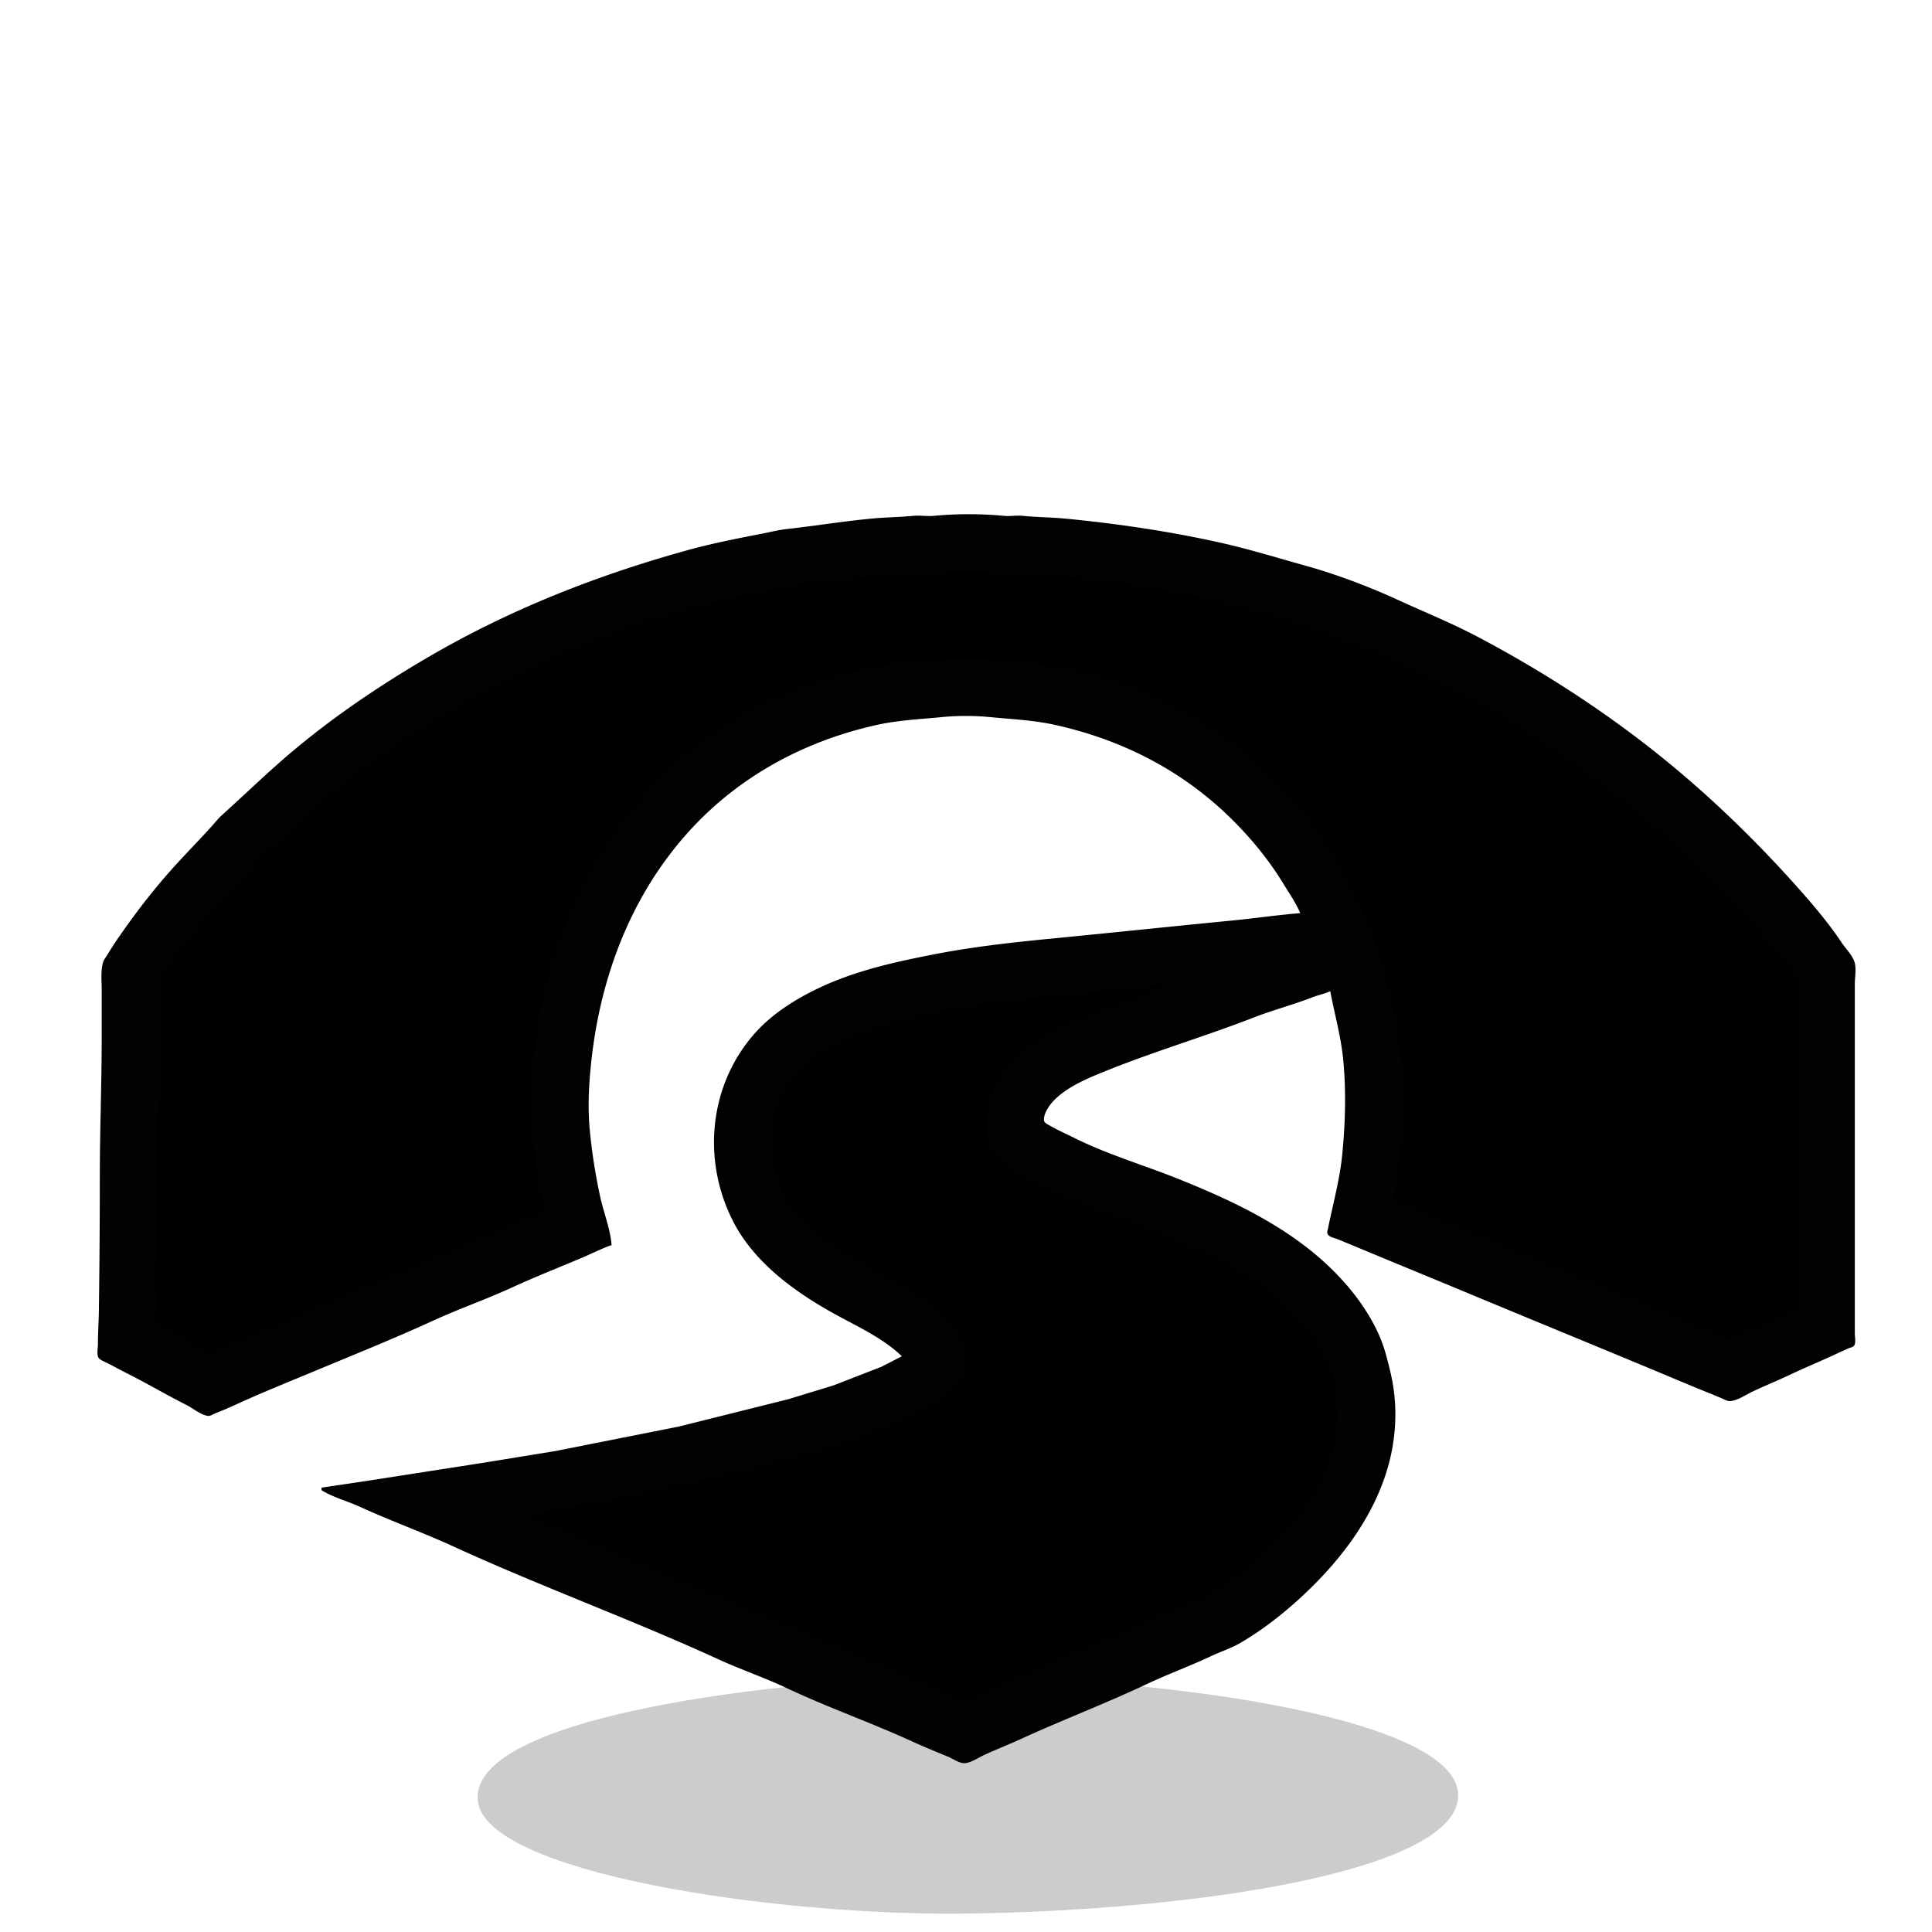 <svg xmlns="http://www.w3.org/2000/svg" width="655.36" height="655.36" viewBox="0 0 173.397 173.397"><g style="display:inline"><path d="M61.213 223.267c-.568-7.591 27.43-10.813 41.761-11.003 17.233-.228 46.104 3.286 46.237 10.552.125 6.831-23.438 10.398-44.257 10.662-16.907.214-43.248-3.616-43.741-10.211" style="display:inline;fill:#000;fill-opacity:.2;stroke-width:.265" transform="translate(-18.34 -61.733)"/></g><g style="display:inline"><path d="M54.78 111.675c-.11-1.378-.688-2.797-.988-4.148a51 51 0 0 1-.96-6.096c-.182-1.874-.097-3.81.085-5.673.757-7.785 3.49-15.28 8.805-21.167 4.503-4.988 10.436-8.18 16.933-9.623 1.943-.432 3.877-.515 5.842-.706a23 23 0 0 1 4.403 0c1.967.191 3.897.273 5.842.706 6.093 1.354 11.563 4.168 16.002 8.607 1.718 1.718 3.247 3.597 4.516 5.673.55.9 1.195 1.819 1.58 2.794-2.091.165-4.177.474-6.265.677-5.364.522-10.724 1.088-16.087 1.609-3.539.344-7.083.73-10.583 1.411-3.517.684-7.07 1.466-10.33 3.006-2.036.961-4.141 2.269-5.672 3.965-4.211 4.664-4.837 11.516-1.934 17.018 1.955 3.703 5.704 6.336 9.3 8.283 1.971 1.068 4.231 2.13 5.842 3.74l-1.948 1.002-4.318 1.679-4.064 1.242-9.821 2.455-11.091 2.201-6.604 1.073-10.33 1.608-3.979.593v.085c1.032.624 2.288.95 3.387 1.453 2.757 1.264 5.623 2.292 8.382 3.556 7.831 3.59 15.96 6.542 23.791 10.132 2.004.918 4.103 1.627 6.096 2.568 3.713 1.753 7.61 3.114 11.345 4.826 1.057.485 2.143.921 3.218 1.369.4.167.992.594 1.439.55.52-.05 1.214-.514 1.693-.734 1.092-.5 2.212-.94 3.302-1.439 3.723-1.706 7.56-3.163 11.261-4.91 1.92-.907 3.924-1.635 5.842-2.54.842-.398 1.735-.674 2.54-1.144 1.743-1.016 3.406-2.275 4.91-3.612 5.335-4.742 9.612-11.032 8.89-18.457-.125-1.294-.442-2.558-.79-3.81-.648-2.335-2.098-4.552-3.697-6.35-3.94-4.434-9.352-7.034-14.732-9.2-3.13-1.262-6.468-2.233-9.482-3.74-.683-.341-1.366-.637-2.032-1.016-.222-.126-.687-.326-.72-.607-.078-.675.535-1.509.974-1.947 1.252-1.253 3.136-2.007 4.741-2.653 4.34-1.748 8.843-3.072 13.208-4.77 1.696-.66 3.47-1.119 5.165-1.778.581-.226 1.222-.343 1.778-.62.386 2.097.978 4.136 1.185 6.265.276 2.844.19 5.717-.085 8.551-.167 1.722-.583 3.471-.96 5.165-.106.479-.216.956-.31 1.439-.028.144-.122.356-.042.494.126.218.585.29.804.38l2.456 1.017c2.79 1.163 5.589 2.308 8.382 3.471 5.92 2.467 11.857 4.899 17.78 7.366 1.55.646 3.097 1.305 4.656 1.933q.637.258 1.27.523c.221.092.425.243.678.225.637-.044 1.38-.565 1.947-.832 1.12-.53 2.268-.996 3.387-1.524 1.428-.675 2.891-1.274 4.318-1.948.309-.146.624-.278.931-.423.132-.062.373-.088.466-.212.146-.195.042-.75.042-.987V88.307c0-.573.153-1.402-.028-1.947-.2-.602-.78-1.17-1.13-1.693-1.132-1.7-2.483-3.303-3.837-4.826-4.526-5.091-9.447-9.738-14.902-13.83-4.39-3.293-9.062-6.217-13.885-8.762-2.34-1.235-4.782-2.224-7.197-3.33-2.656-1.218-5.55-2.304-8.382-3.09-2.51-.698-4.992-1.468-7.535-2.033-4.567-1.015-9.168-1.694-13.8-2.145-1.295-.125-2.602-.128-3.895-.254-.56-.054-1.135.055-1.694 0a33.3 33.3 0 0 0-6.265 0c-.615.06-1.248-.06-1.863 0-1.265.123-2.543.131-3.81.254-2.52.245-5.018.652-7.535.932-.708.078-1.418.259-2.117.395-2.3.447-4.598.896-6.858 1.524-8.126 2.257-15.867 5.312-23.114 9.539-4.753 2.772-9.428 5.963-13.546 9.624-1.688 1.5-3.32 3.058-4.996 4.572-.346.312-.622.673-.931 1.016-1.111 1.23-2.277 2.41-3.387 3.64-1.732 1.92-3.322 3.972-4.797 6.096a31 31 0 0 0-1.158 1.778c-.127.213-.316.435-.38.678-.193.727-.1 1.617-.1 2.37v4.318c0 4.142-.169 8.302-.169 12.446 0 4.01-.029 8.009-.084 12.023-.014 1.006-.085 2.029-.085 3.048 0 .275-.122.929.042 1.157.143.198.59.355.805.466.593.305 1.18.632 1.778.931 1.772.886 3.477 1.908 5.249 2.794.569.285 1.236.852 1.863.974.225.044.474-.147.677-.226.655-.255 1.31-.54 1.947-.833 2.28-1.044 4.629-1.984 6.943-2.949 3.534-1.472 7.105-2.907 10.583-4.501 2.339-1.072 4.774-1.92 7.112-2.992 1.976-.905 4.003-1.717 6.012-2.554.96-.4 1.906-.883 2.878-1.242z" id="bridge_svg" display="inline" fill="currentColor" stroke="#000" stroke-width="0.2"/><path d="M54.78 111.675c-.11-1.378-.688-2.797-.988-4.148a51 51 0 0 1-.96-6.096c-.182-1.874-.097-3.81.085-5.673.757-7.785 3.49-15.28 8.805-21.167 4.503-4.988 10.436-8.18 16.933-9.623 1.943-.432 3.877-.515 5.842-.706a23 23 0 0 1 4.403 0c1.967.191 3.897.273 5.842.706 6.093 1.354 11.563 4.168 16.002 8.607 1.718 1.718 3.247 3.597 4.516 5.673.55.9 1.195 1.819 1.58 2.794-2.091.165-4.177.474-6.265.677-5.364.522-10.724 1.088-16.087 1.609-3.539.344-7.083.73-10.583 1.411-3.517.684-7.07 1.466-10.33 3.006-2.036.961-4.141 2.269-5.672 3.965-4.211 4.664-4.837 11.516-1.934 17.018 1.955 3.703 5.704 6.336 9.3 8.283 1.971 1.068 4.231 2.13 5.842 3.74l-1.948 1.002-4.318 1.679-4.064 1.242-9.821 2.455-11.091 2.201-6.604 1.073-10.33 1.608-3.979.593v.085c1.032.624 2.288.95 3.387 1.453 2.757 1.264 5.623 2.292 8.382 3.556 7.831 3.59 15.96 6.542 23.791 10.132 2.004.918 4.103 1.627 6.096 2.568 3.713 1.753 7.61 3.114 11.345 4.826 1.057.485 2.143.921 3.218 1.369.4.167.992.594 1.439.55.52-.05 1.214-.514 1.693-.734 1.092-.5 2.212-.94 3.302-1.439 3.723-1.706 7.56-3.163 11.261-4.91 1.92-.907 3.924-1.635 5.842-2.54.842-.398 1.735-.674 2.54-1.144 1.743-1.016 3.406-2.275 4.91-3.612 5.335-4.742 9.612-11.032 8.89-18.457-.125-1.294-.442-2.558-.79-3.81-.648-2.335-2.098-4.552-3.697-6.35-3.94-4.434-9.352-7.034-14.732-9.2-3.13-1.262-6.468-2.233-9.482-3.74-.683-.341-1.366-.637-2.032-1.016-.222-.126-.687-.326-.72-.607-.078-.675.535-1.509.974-1.947 1.252-1.253 3.136-2.007 4.741-2.653 4.34-1.748 8.843-3.072 13.208-4.77 1.696-.66 3.47-1.119 5.165-1.778.581-.226 1.222-.343 1.778-.62.386 2.097.978 4.136 1.185 6.265.276 2.844.19 5.717-.085 8.551-.167 1.722-.583 3.471-.96 5.165-.106.479-.216.956-.31 1.439-.028.144-.122.356-.042.494.126.218.585.29.804.38l2.456 1.017c2.79 1.163 5.589 2.308 8.382 3.471 5.92 2.467 11.857 4.899 17.78 7.366 1.55.646 3.097 1.305 4.656 1.933q.637.258 1.27.523c.221.092.425.243.678.225.637-.044 1.38-.565 1.947-.832 1.12-.53 2.268-.996 3.387-1.524 1.428-.675 2.891-1.274 4.318-1.948.309-.146.624-.278.931-.423.132-.062.373-.088.466-.212.146-.195.042-.75.042-.987V88.307c0-.573.153-1.402-.028-1.947-.2-.602-.78-1.17-1.13-1.693-1.132-1.7-2.483-3.303-3.837-4.826-4.526-5.091-9.447-9.738-14.902-13.83-4.39-3.293-9.062-6.217-13.885-8.762-2.34-1.235-4.782-2.224-7.197-3.33-2.656-1.218-5.55-2.304-8.382-3.09-2.51-.698-4.992-1.468-7.535-2.033-4.567-1.015-9.168-1.694-13.8-2.145-1.295-.125-2.602-.128-3.895-.254-.56-.054-1.135.055-1.694 0a33.3 33.3 0 0 0-6.265 0c-.615.06-1.248-.06-1.863 0-1.265.123-2.543.131-3.81.254-2.52.245-5.018.652-7.535.932-.708.078-1.418.259-2.117.395-2.3.447-4.598.896-6.858 1.524-8.126 2.257-15.867 5.312-23.114 9.539-4.753 2.772-9.428 5.963-13.546 9.624-1.688 1.5-3.32 3.058-4.996 4.572-.346.312-.622.673-.931 1.016-1.111 1.23-2.277 2.41-3.387 3.64-1.732 1.92-3.322 3.972-4.797 6.096a31 31 0 0 0-1.158 1.778c-.127.213-.316.435-.38.678-.193.727-.1 1.617-.1 2.37v4.318c0 4.142-.169 8.302-.169 12.446 0 4.01-.029 8.009-.084 12.023-.014 1.006-.085 2.029-.085 3.048 0 .275-.122.929.042 1.157.143.198.59.355.805.466.593.305 1.18.632 1.778.931 1.772.886 3.477 1.908 5.249 2.794.569.285 1.236.852 1.863.974.225.044.474-.147.677-.226.655-.255 1.31-.54 1.947-.833 2.28-1.044 4.629-1.984 6.943-2.949 3.534-1.472 7.105-2.907 10.583-4.501 2.339-1.072 4.774-1.92 7.112-2.992 1.976-.905 4.003-1.717 6.012-2.554.96-.4 1.906-.883 2.878-1.242m-5.926-2.963c-1.156.365-2.29.922-3.387 1.425-1.84.843-3.75 1.529-5.588 2.37-4.234 1.941-8.636 3.508-12.87 5.448-1.975.905-4.004 1.718-6.01 2.554-.51.212-1.008.448-1.525.649-.215.084-.437.215-.677.155-.318-.08-.64-.334-.931-.48-.858-.428-1.682-.925-2.54-1.354-.353-.176-1.077-.393-1.313-.72-.187-.26.015-.793.043-1.072.08-.83 0-1.707 0-2.54 0-3.48.084-6.933.084-10.414 0-3.773.17-7.574.17-11.346v-3.725c0-.502-.131-1.216.028-1.693.263-.79 1.057-1.627 1.552-2.286 1.27-1.694 2.59-3.34 4.008-4.911 5.378-5.958 11.494-11.432 18.372-15.635 6.866-4.196 14.106-7.818 21.929-9.99 4.64-1.29 9.429-2.526 14.224-2.992 2.509-.244 5.025-.434 7.535-.678.56-.054 1.134.055 1.694 0a34 34 0 0 1 6.434 0c.56.055 1.134-.054 1.694 0 1.041.102 2.091.153 3.132.254 4.206.41 8.379.884 12.531 1.807 11.628 2.584 22.734 7.264 32.512 14.054 6.027 4.186 11.587 8.912 16.51 14.365a75 75 0 0 1 3.16 3.726c.523.659 1.307 1.416 1.624 2.201.166.413.042 1.08.042 1.524v27.093c0 .225.093.715-.042.903-.207.287-.836.397-1.143.55-1.163.582-2.387 1.041-3.556 1.61-.39.189-1.087.671-1.524.55-.775-.215-1.544-.65-2.286-.96l-4.488-1.862c-4.907-2.045-9.826-4.052-14.732-6.096l-5.926-2.456q-.93-.386-1.863-.762c-.184-.074-.515-.139-.635-.31-.148-.212.094-.75.127-.988.13-.932.332-1.858.423-2.794.32-3.296.32-6.61 0-9.906-.215-2.216-.73-4.456-1.326-6.604-2.221-7.997-6.8-15.323-13.406-20.461-5.635-4.383-12.495-6.877-19.558-7.564-2.26-.22-4.58-.39-6.858-.169-.335.033-.68-.033-1.016 0-1.045.102-2.087.237-3.132.339-1.132.11-2.276.402-3.387.649a37.5 37.5 0 0 0-9.313 3.429c-3.508 1.851-6.818 4.4-9.483 7.352-1.28 1.417-2.41 2.94-3.528 4.487-.687.952-1.276 2.018-1.82 3.048-2.649 5.018-4.346 10.42-4.897 16.087-.087.899-.081 1.808-.169 2.709-.083.85-.168 1.764-.085 2.625.157 1.607.267 3.22.424 4.826.13 1.337.518 2.658.762 3.979m56.134-20.32v.085c-.469.086-.904.3-1.355.451a68 68 0 0 0-3.133 1.13c-4.674 1.817-10.919 3.818-11.867 9.51-.146.873-.285 1.837-.042 2.71.36 1.294 1.523 2.22 2.596 2.934 2.373 1.583 5.136 2.497 7.79 3.528 4.745 1.846 9.549 3.516 13.8 6.35 3.357 2.239 6.109 5.28 7 9.285 1.316 5.925-2.173 11.249-6.407 15.071-1.465 1.323-3.068 2.699-4.826 3.627-1.84.97-3.875 1.594-5.758 2.483-3.643 1.72-7.446 3.105-11.091 4.826-1.222.577-2.476 1.102-3.725 1.623-.425.177-.971.587-1.44.607-.29.012-.671-.248-.931-.367-.724-.332-1.478-.6-2.201-.932-2.62-1.2-5.34-2.186-7.959-3.386-6.298-2.887-12.838-5.242-19.135-8.128-2.035-.933-4.147-1.693-6.18-2.625-.91-.417-1.941-.683-2.794-1.2.179-.13.517-.135.762-.169a32 32 0 0 0 1.693-.282c1.972-.383 3.956-.69 5.927-1.1 4.881-1.018 9.76-1.997 14.562-3.33 2.553-.71 5.14-1.407 7.62-2.371 1.994-.776 3.925-1.53 5.758-2.625.963-.575 1.972-1.274 2.596-2.23.441-.675.452-1.265.367-2.032-.209-1.878-1.402-3.289-2.794-4.487-.91-.783-1.997-1.477-3.048-2.046-.977-.53-1.903-1.137-2.879-1.665-3.103-1.681-6.556-3.884-7.93-7.296-1.205-2.99-.973-6.795 1.016-9.398 1.195-1.564 2.994-2.86 4.798-3.612 6.26-2.609 13.062-3.36 19.727-4.008l6.943-.677c.843-.082 1.689-.254 2.54-.254" style="fill:#020202;stroke:none"/></g></svg>